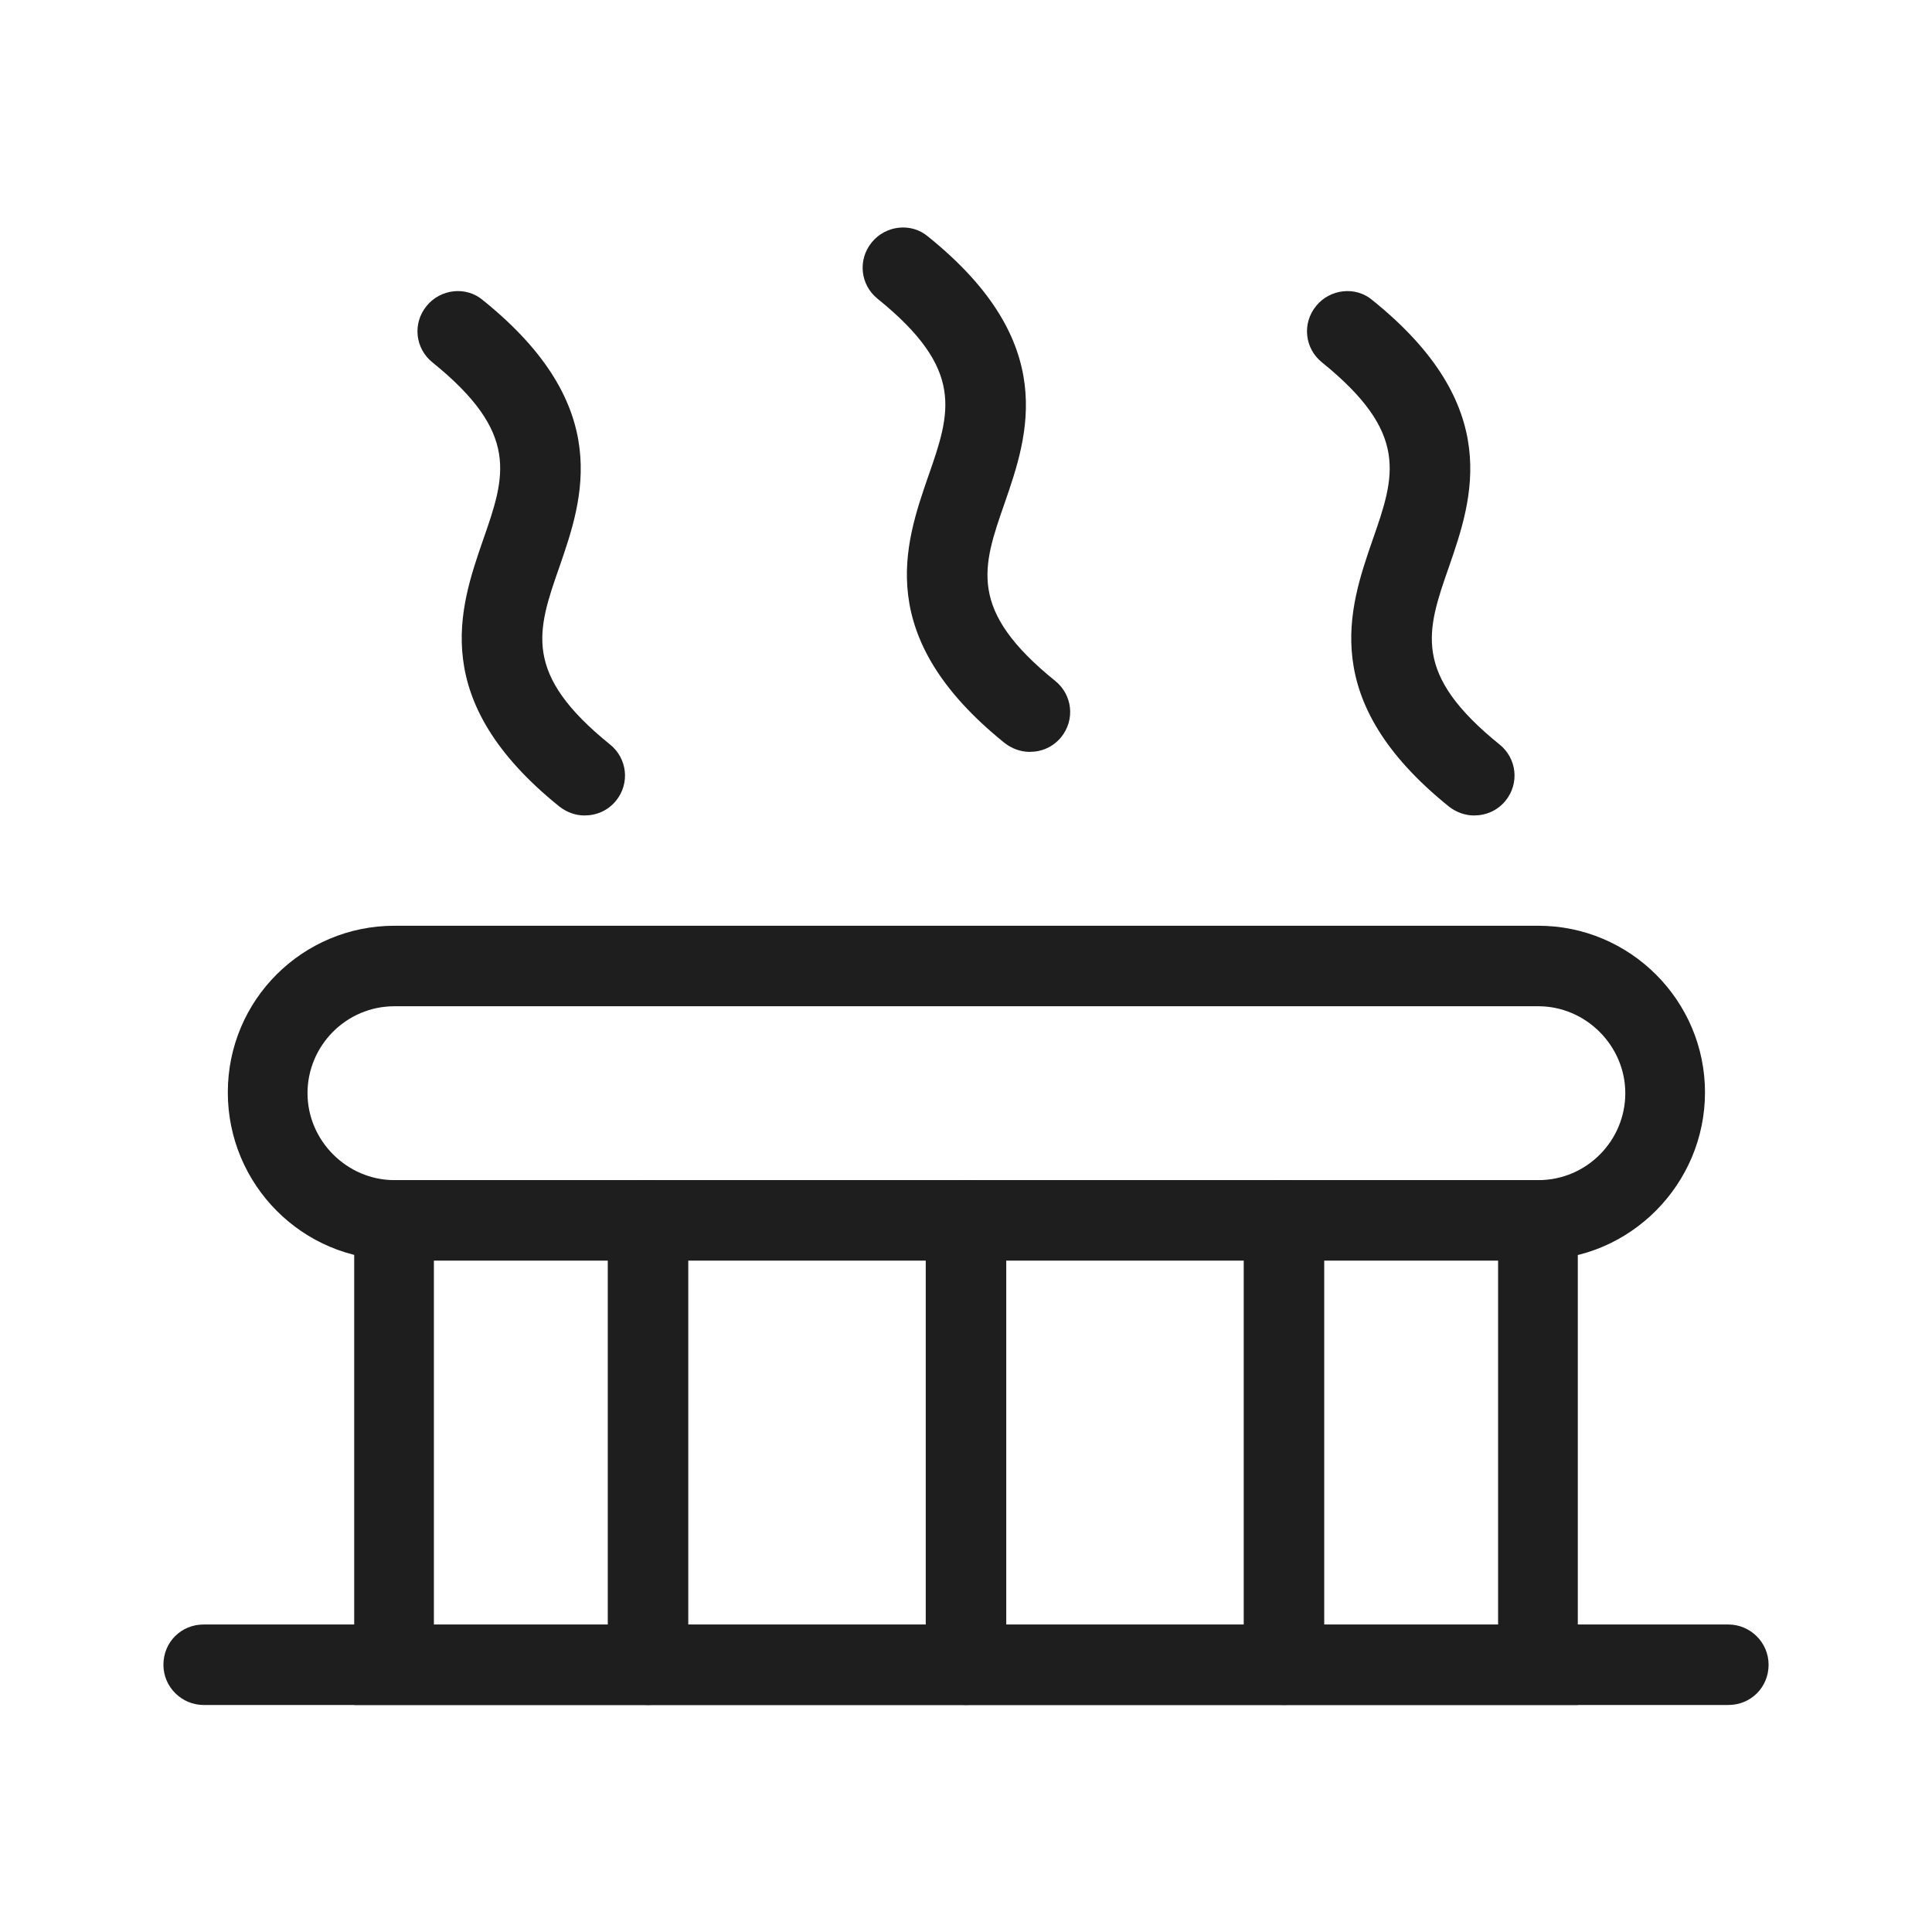 <?xml version="1.0" encoding="UTF-8"?>
<svg id="Layer_1" data-name="Layer 1" xmlns="http://www.w3.org/2000/svg" viewBox="0 0 24 24">
  <defs>
    <style>
      .cls-1 {
        fill: #1e1e1e;
      }
    </style>
  </defs>
  <path class="cls-1" d="M19.1,15.65H4.9c-1.14,0-2.07-.93-2.07-2.08s.93-2.07,2.07-2.07h14.21c1.14,0,2.07.93,2.07,2.07s-.93,2.08-2.07,2.08ZM4.9,12.5c-.6,0-1.08.49-1.08,1.08s.49,1.08,1.08,1.08h14.21c.6,0,1.08-.49,1.08-1.08s-.49-1.08-1.08-1.08H4.9Z"/>
  <path class="cls-1" d="M19.6,21.18H4.4v-6.52h15.2v6.52ZM5.39,20.19h13.22v-4.53H5.39v4.53Z"/>
  <path class="cls-1" d="M21.47,21.18H2.53c-.27,0-.5-.22-.5-.5s.22-.5.5-.5h18.94c.27,0,.5.22.5.5s-.22.5-.5.5Z"/>
  <path class="cls-1" d="M8.05,21.18c-.27,0-.5-.22-.5-.5v-5.52c0-.27.22-.5.5-.5s.5.22.5.5v5.52c0,.27-.22.5-.5.5Z"/>
  <path class="cls-1" d="M12,21.18c-.27,0-.5-.22-.5-.5v-5.52c0-.27.22-.5.5-.5s.5.22.5.5v5.52c0,.27-.22.5-.5.5Z"/>
  <path class="cls-1" d="M15.95,21.18c-.27,0-.5-.22-.5-.5v-5.52c0-.27.22-.5.5-.5s.5.22.5.5v5.52c0,.27-.22.5-.5.5Z"/>
  <path class="cls-1" d="M7.26,10.13c-.11,0-.22-.04-.31-.11-1.64-1.32-1.24-2.47-.95-3.31.28-.8.46-1.33-.63-2.21-.21-.17-.25-.48-.07-.7.17-.21.49-.25.7-.07,1.64,1.32,1.24,2.47.95,3.31-.28.8-.46,1.33.63,2.21.21.17.25.48.07.7-.1.12-.24.18-.39.18Z"/>
  <path class="cls-1" d="M12.79,9.34c-.11,0-.22-.04-.31-.11-1.64-1.32-1.24-2.47-.95-3.31.28-.8.46-1.33-.63-2.21-.21-.17-.25-.48-.07-.7.17-.21.49-.25.7-.07,1.64,1.32,1.24,2.47.95,3.31-.28.8-.46,1.33.63,2.21.21.17.25.48.07.7-.1.12-.24.18-.39.18Z"/>
  <path class="cls-1" d="M18.31,10.13c-.11,0-.22-.04-.31-.11-1.64-1.32-1.24-2.47-.95-3.31.28-.8.46-1.33-.63-2.21-.21-.17-.25-.48-.07-.7.17-.21.49-.25.7-.07,1.64,1.32,1.24,2.47.95,3.31-.28.8-.46,1.33.63,2.21.21.17.25.48.07.7-.1.12-.24.18-.39.18Z"/>
</svg>